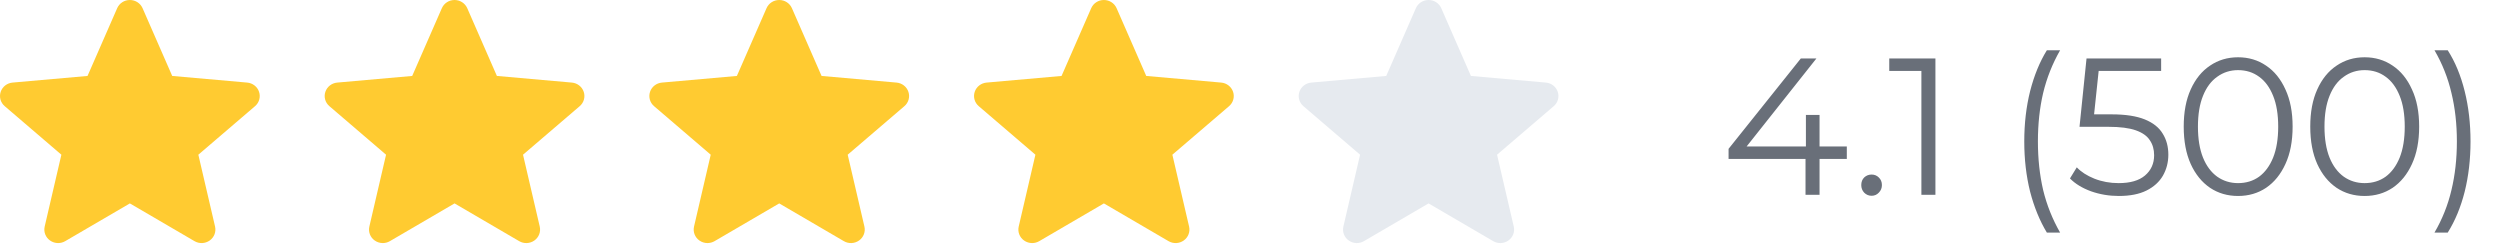 <svg width="154" height="15" viewBox="0 0 154 15" fill="none" xmlns="http://www.w3.org/2000/svg">
<path d="M15.958 5.658C15.854 5.342 15.566 5.117 15.226 5.087L10.608 4.678L8.782 0.504C8.647 0.198 8.341 0 8 0C7.659 0 7.353 0.198 7.218 0.505L5.392 4.678L0.773 5.087C0.434 5.118 0.147 5.342 0.042 5.658C-0.063 5.975 0.034 6.322 0.291 6.54L3.781 9.53L2.752 13.957C2.677 14.283 2.806 14.62 3.083 14.815C3.231 14.92 3.405 14.973 3.581 14.973C3.732 14.973 3.882 14.933 4.017 14.855L8 12.53L11.982 14.855C12.274 15.026 12.641 15.01 12.917 14.815C13.194 14.619 13.323 14.282 13.248 13.957L12.218 9.53L15.709 6.541C15.966 6.322 16.064 5.975 15.958 5.658Z" fill="#FFCB31"/>
<path d="M55.958 5.658C55.853 5.342 55.566 5.117 55.226 5.087L50.608 4.678L48.782 0.504C48.647 0.198 48.341 0 48 0C47.659 0 47.353 0.198 47.218 0.505L45.392 4.678L40.773 5.087C40.434 5.118 40.147 5.342 40.042 5.658C39.937 5.975 40.034 6.322 40.291 6.54L43.781 9.53L42.752 13.957C42.677 14.283 42.806 14.62 43.083 14.815C43.231 14.92 43.405 14.973 43.581 14.973C43.732 14.973 43.882 14.933 44.017 14.855L48 12.53L51.982 14.855C52.273 15.026 52.641 15.01 52.917 14.815C53.194 14.619 53.323 14.282 53.248 13.957L52.218 9.53L55.709 6.541C55.966 6.322 56.064 5.975 55.958 5.658Z" fill="#FFCB31"/>
<path d="M35.958 5.658C35.853 5.342 35.566 5.117 35.226 5.087L30.608 4.678L28.782 0.504C28.647 0.198 28.341 0 28 0C27.659 0 27.353 0.198 27.218 0.505L25.392 4.678L20.773 5.087C20.434 5.118 20.147 5.342 20.042 5.658C19.936 5.975 20.034 6.322 20.291 6.54L23.781 9.53L22.752 13.957C22.677 14.283 22.806 14.62 23.083 14.815C23.231 14.92 23.405 14.973 23.581 14.973C23.732 14.973 23.882 14.933 24.017 14.855L28 12.53L31.982 14.855C32.273 15.026 32.641 15.01 32.917 14.815C33.194 14.619 33.323 14.282 33.248 13.957L32.218 9.53L35.709 6.541C35.966 6.322 36.064 5.975 35.958 5.658Z" fill="#FFCB31"/>
<path d="M75.958 5.658C75.853 5.342 75.566 5.117 75.226 5.087L70.608 4.678L68.782 0.504C68.647 0.198 68.341 0 68 0C67.659 0 67.353 0.198 67.218 0.505L65.392 4.678L60.773 5.087C60.434 5.118 60.147 5.342 60.042 5.658C59.937 5.975 60.034 6.322 60.291 6.54L63.781 9.53L62.752 13.957C62.677 14.283 62.806 14.62 63.083 14.815C63.231 14.92 63.405 14.973 63.581 14.973C63.732 14.973 63.882 14.933 64.017 14.855L68 12.53L71.982 14.855C72.273 15.026 72.641 15.01 72.917 14.815C73.194 14.619 73.323 14.282 73.248 13.957L72.218 9.53L75.709 6.541C75.966 6.322 76.064 5.975 75.958 5.658Z" fill="#FFCB31"/>
<path d="M95.958 5.658C95.853 5.342 95.566 5.117 95.226 5.087L90.608 4.678L88.782 0.504C88.647 0.198 88.341 0 88 0C87.659 0 87.353 0.198 87.218 0.505L85.392 4.678L80.773 5.087C80.434 5.118 80.147 5.342 80.042 5.658C79.936 5.975 80.034 6.322 80.29 6.54L83.781 9.53L82.752 13.957C82.677 14.283 82.806 14.62 83.083 14.815C83.231 14.92 83.405 14.973 83.581 14.973C83.732 14.973 83.882 14.933 84.017 14.855L88 12.53L91.982 14.855C92.273 15.026 92.641 15.01 92.917 14.815C93.194 14.619 93.323 14.282 93.248 13.957L92.218 9.53L95.709 6.541C95.966 6.322 96.064 5.975 95.958 5.658Z" fill="#E6EAEF"/>
<path d="M106.48 9.792V9.168L110.932 3.6H111.892L107.476 9.168L107.008 9.024H113.764V9.792H106.48ZM111.22 12V9.792L111.244 9.024V7.08H112.084V12H111.22ZM115.29 12.06C115.114 12.06 114.962 11.996 114.834 11.868C114.714 11.74 114.654 11.584 114.654 11.4C114.654 11.208 114.714 11.052 114.834 10.932C114.962 10.812 115.114 10.752 115.29 10.752C115.466 10.752 115.614 10.812 115.734 10.932C115.862 11.052 115.926 11.208 115.926 11.4C115.926 11.584 115.862 11.74 115.734 11.868C115.614 11.996 115.466 12.06 115.29 12.06ZM118.358 12V3.96L118.742 4.368H116.378V3.6H119.222V12H118.358ZM126.087 14.328C125.647 13.6 125.303 12.76 125.055 11.808C124.815 10.848 124.695 9.816 124.695 8.712C124.695 7.608 124.815 6.576 125.055 5.616C125.303 4.648 125.647 3.808 126.087 3.096H126.903C126.431 3.92 126.083 4.796 125.859 5.724C125.643 6.644 125.535 7.64 125.535 8.712C125.535 9.784 125.643 10.784 125.859 11.712C126.083 12.632 126.431 13.504 126.903 14.328H126.087ZM130.522 12.072C129.922 12.072 129.35 11.976 128.806 11.784C128.262 11.584 127.83 11.32 127.51 10.992L127.93 10.308C128.194 10.588 128.554 10.82 129.01 11.004C129.474 11.188 129.974 11.28 130.51 11.28C131.222 11.28 131.762 11.124 132.13 10.812C132.506 10.492 132.694 10.076 132.694 9.564C132.694 9.204 132.606 8.896 132.43 8.64C132.262 8.376 131.974 8.172 131.566 8.028C131.158 7.884 130.598 7.812 129.886 7.812H128.098L128.53 3.6H133.126V4.368H128.878L129.322 3.948L128.95 7.476L128.506 7.044H130.078C130.926 7.044 131.606 7.148 132.118 7.356C132.63 7.564 132.998 7.856 133.222 8.232C133.454 8.6 133.57 9.032 133.57 9.528C133.57 10 133.458 10.432 133.234 10.824C133.01 11.208 132.674 11.512 132.226 11.736C131.778 11.96 131.21 12.072 130.522 12.072ZM137.865 12.072C137.217 12.072 136.641 11.904 136.137 11.568C135.633 11.224 135.237 10.736 134.949 10.104C134.661 9.464 134.517 8.696 134.517 7.8C134.517 6.904 134.661 6.14 134.949 5.508C135.237 4.868 135.633 4.38 136.137 4.044C136.641 3.7 137.217 3.528 137.865 3.528C138.513 3.528 139.089 3.7 139.593 4.044C140.097 4.38 140.493 4.868 140.781 5.508C141.077 6.14 141.225 6.904 141.225 7.8C141.225 8.696 141.077 9.464 140.781 10.104C140.493 10.736 140.097 11.224 139.593 11.568C139.089 11.904 138.513 12.072 137.865 12.072ZM137.865 11.28C138.361 11.28 138.793 11.148 139.161 10.884C139.529 10.612 139.817 10.22 140.025 9.708C140.233 9.188 140.337 8.552 140.337 7.8C140.337 7.048 140.233 6.416 140.025 5.904C139.817 5.384 139.529 4.992 139.161 4.728C138.793 4.456 138.361 4.32 137.865 4.32C137.385 4.32 136.957 4.456 136.581 4.728C136.205 4.992 135.913 5.384 135.705 5.904C135.497 6.416 135.393 7.048 135.393 7.8C135.393 8.552 135.497 9.188 135.705 9.708C135.913 10.22 136.205 10.612 136.581 10.884C136.957 11.148 137.385 11.28 137.865 11.28ZM145.66 12.072C145.012 12.072 144.436 11.904 143.932 11.568C143.428 11.224 143.032 10.736 142.744 10.104C142.456 9.464 142.312 8.696 142.312 7.8C142.312 6.904 142.456 6.14 142.744 5.508C143.032 4.868 143.428 4.38 143.932 4.044C144.436 3.7 145.012 3.528 145.66 3.528C146.308 3.528 146.884 3.7 147.388 4.044C147.892 4.38 148.288 4.868 148.576 5.508C148.872 6.14 149.02 6.904 149.02 7.8C149.02 8.696 148.872 9.464 148.576 10.104C148.288 10.736 147.892 11.224 147.388 11.568C146.884 11.904 146.308 12.072 145.66 12.072ZM145.66 11.28C146.156 11.28 146.588 11.148 146.956 10.884C147.324 10.612 147.612 10.22 147.82 9.708C148.028 9.188 148.132 8.552 148.132 7.8C148.132 7.048 148.028 6.416 147.82 5.904C147.612 5.384 147.324 4.992 146.956 4.728C146.588 4.456 146.156 4.32 145.66 4.32C145.18 4.32 144.752 4.456 144.376 4.728C144 4.992 143.708 5.384 143.5 5.904C143.292 6.416 143.188 7.048 143.188 7.8C143.188 8.552 143.292 9.188 143.5 9.708C143.708 10.22 144 10.612 144.376 10.884C144.752 11.148 145.18 11.28 145.66 11.28ZM150.78 14.328H149.964C150.444 13.504 150.792 12.632 151.008 11.712C151.232 10.784 151.344 9.784 151.344 8.712C151.344 7.64 151.232 6.644 151.008 5.724C150.792 4.796 150.444 3.92 149.964 3.096H150.78C151.236 3.808 151.584 4.648 151.824 5.616C152.064 6.576 152.184 7.608 152.184 8.712C152.184 9.816 152.064 10.848 151.824 11.808C151.584 12.76 151.236 13.6 150.78 14.328Z" fill="#696F79"/>
</svg>
